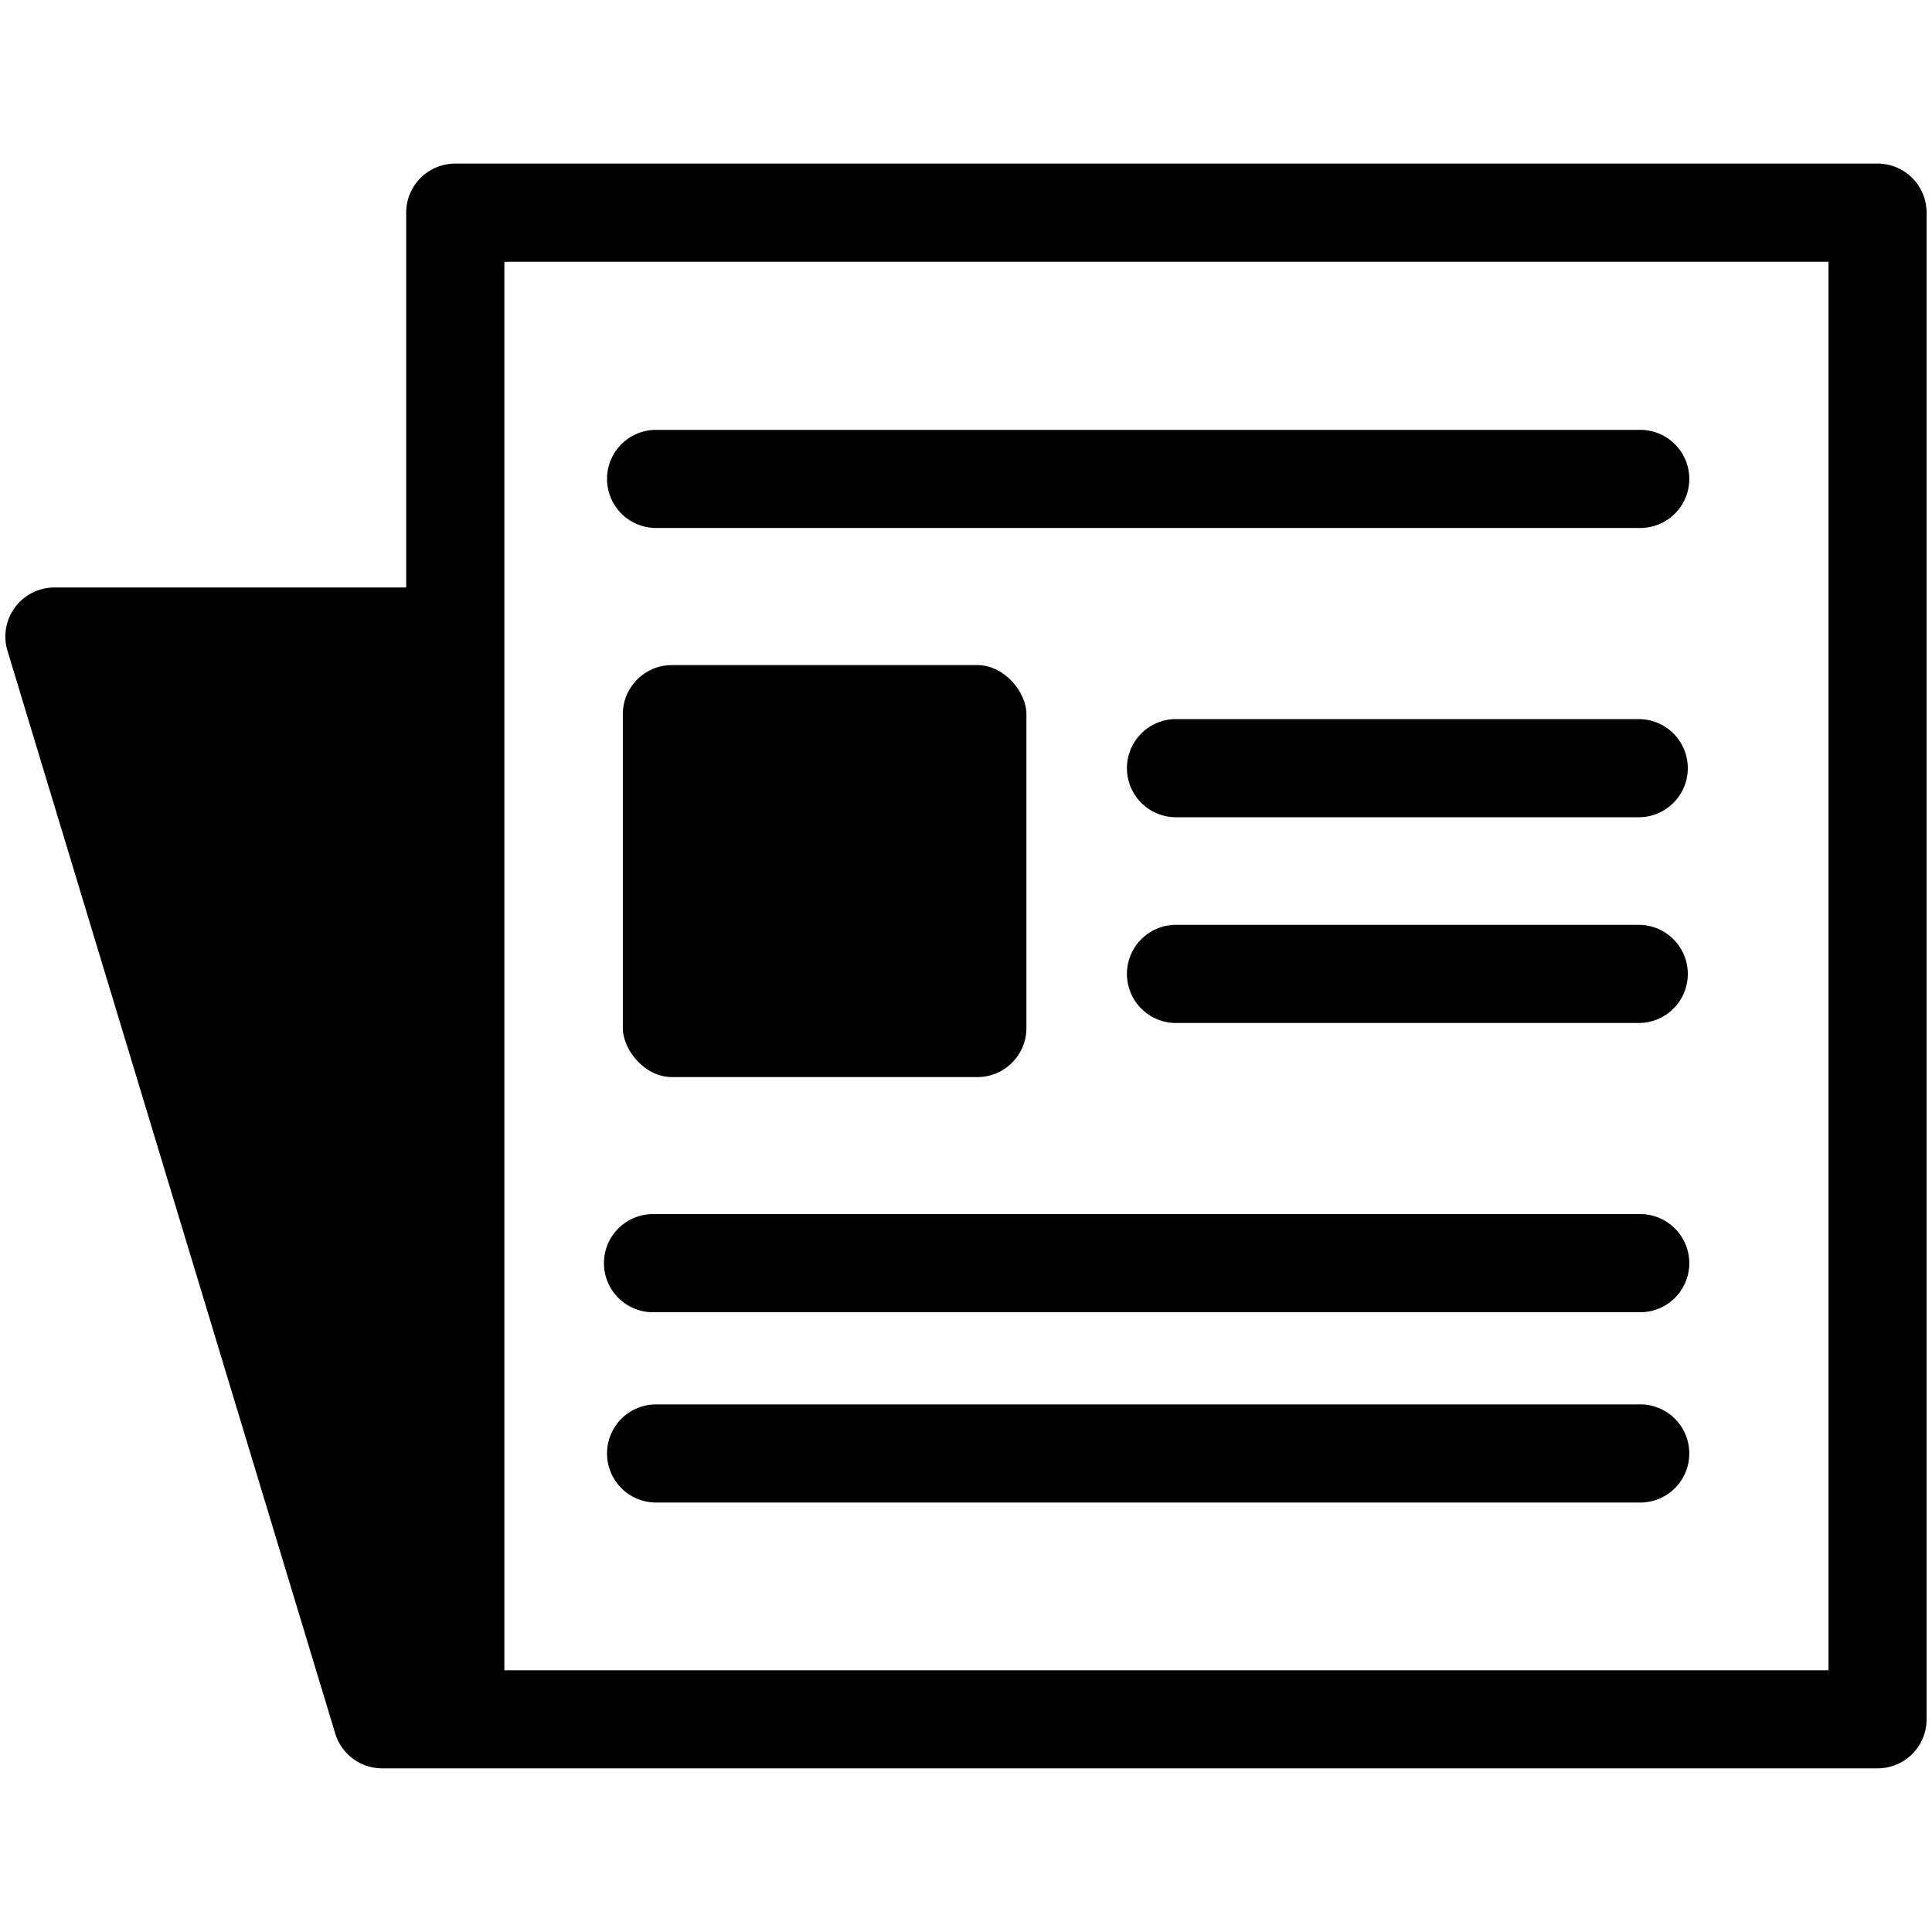<svg data-tags="illustration,news feed" xmlns="http://www.w3.org/2000/svg" viewBox="0 0 40 40"><path d="M33.927 14.888h-9.579a1.016 1.016 0 000 2.032h9.58a1.016 1.016 0 100-2.032zm-20.375-3.957h20.375a1.016 1.016 0 100-2.031H13.552a1.016 1.016 0 000 2.031zm0 16.237h20.375a1.016 1.016 0 100-2.031H13.552a1.016 1.016 0 100 2.031zm0 3.94h20.375a1.016 1.016 0 100-2.031H13.552a1.016 1.016 0 000 2.031zm20.375-11.96h-9.579a1.016 1.016 0 000 2.032h9.58a1.016 1.016 0 100-2.032z"/><path d="M38.872 3.387H9.426A1.015 1.015 0 008.41 4.403v7.76H1.128a1.016 1.016 0 00-.973 1.311l6.786 22.418a1.016 1.016 0 00.972.72h30.96a1.015 1.015 0 001.015-1.015V4.403a1.015 1.015 0 00-1.016-1.016zm-1.015 31.194H10.442V5.42h27.415z"/><rect width="8.356" height="8.53" x="12.895" y="13.77" rx="1.016"/></svg>